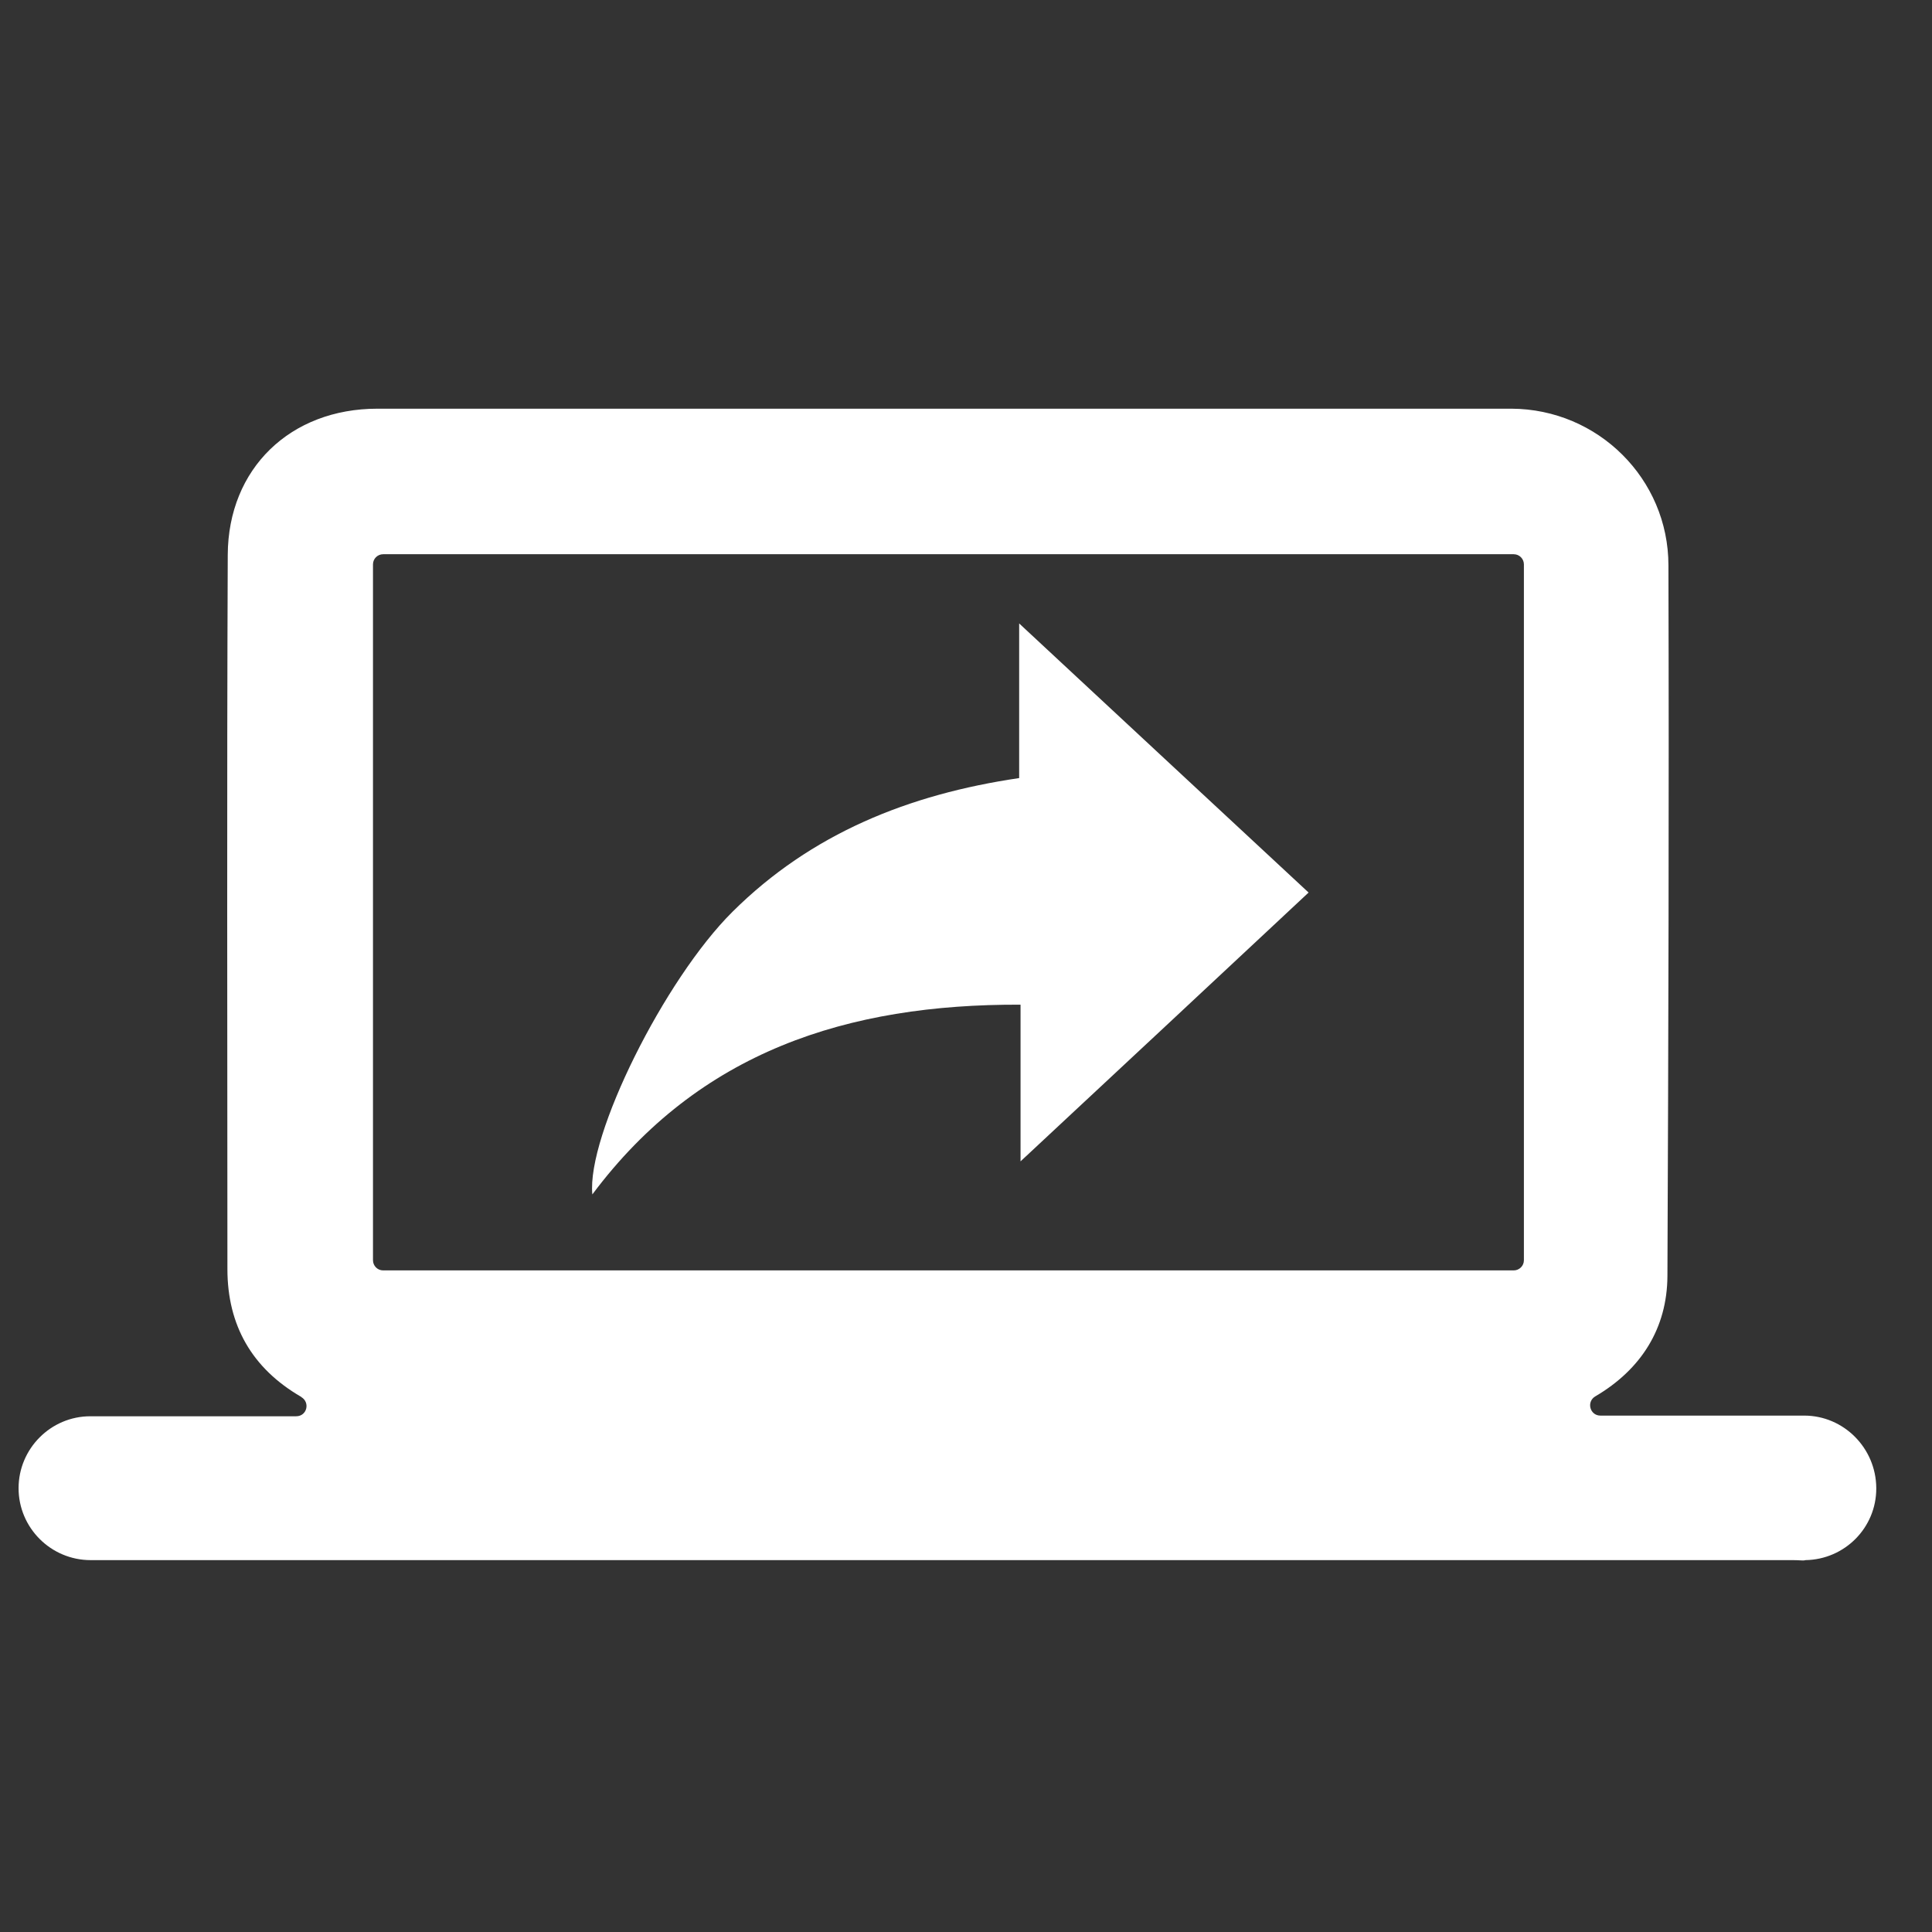 <svg width="52" height="52" viewBox="0 0 52 52" fill="none" xmlns="http://www.w3.org/2000/svg">
<rect x="0" y="0" width="52" height="52" fill="#333333" stroke="none"/>
<path d="M27.431 20.942C24.461 21.379 21.837 22.433 19.715 24.541C17.883 26.359 15.788 30.567 15.943 32.148C18.822 28.295 22.821 27.023 27.468 27.041C27.468 28.449 27.468 29.803 27.468 31.258C30.092 28.813 32.634 26.441 35.221 24.023C32.624 21.615 30.083 19.243 27.431 16.78C27.431 18.27 27.431 19.607 27.431 20.942Z" fill="white"/>
<path d="M48.559 38.101H48.523H45.115H43.075C42.792 38.101 42.692 37.728 42.938 37.583C44.177 36.856 44.87 35.747 44.879 34.348C44.906 27.968 44.924 21.597 44.906 15.217C44.906 12.89 43.011 11.009 40.679 11C30.502 11 20.334 11 10.157 11C7.816 11 6.14 12.609 6.13 14.935C6.103 21.342 6.121 27.75 6.121 34.157C6.121 35.675 6.786 36.829 8.098 37.592C8.098 37.592 8.108 37.592 8.108 37.601C8.354 37.747 8.262 38.119 7.971 38.119H5.875H2.887H2.431C1.366 38.119 0.5 38.992 0.5 40.055C0.5 41.118 1.366 41.991 2.441 41.991H2.896C17.984 41.991 33.08 41.991 48.168 41.991C48.286 41.991 48.404 41.991 48.514 42C48.541 42 48.569 42 48.596 41.991C49.653 41.973 50.5 41.118 50.5 40.064V40.046C50.491 38.974 49.625 38.101 48.559 38.101ZM41.016 33.92C41.016 34.075 40.888 34.193 40.742 34.193H10.312C10.157 34.193 10.039 34.066 10.039 33.92V15.19C10.039 15.035 10.166 14.917 10.312 14.917H40.742C40.897 14.917 41.016 15.044 41.016 15.19V33.92Z" fill="white"/>
</svg>
